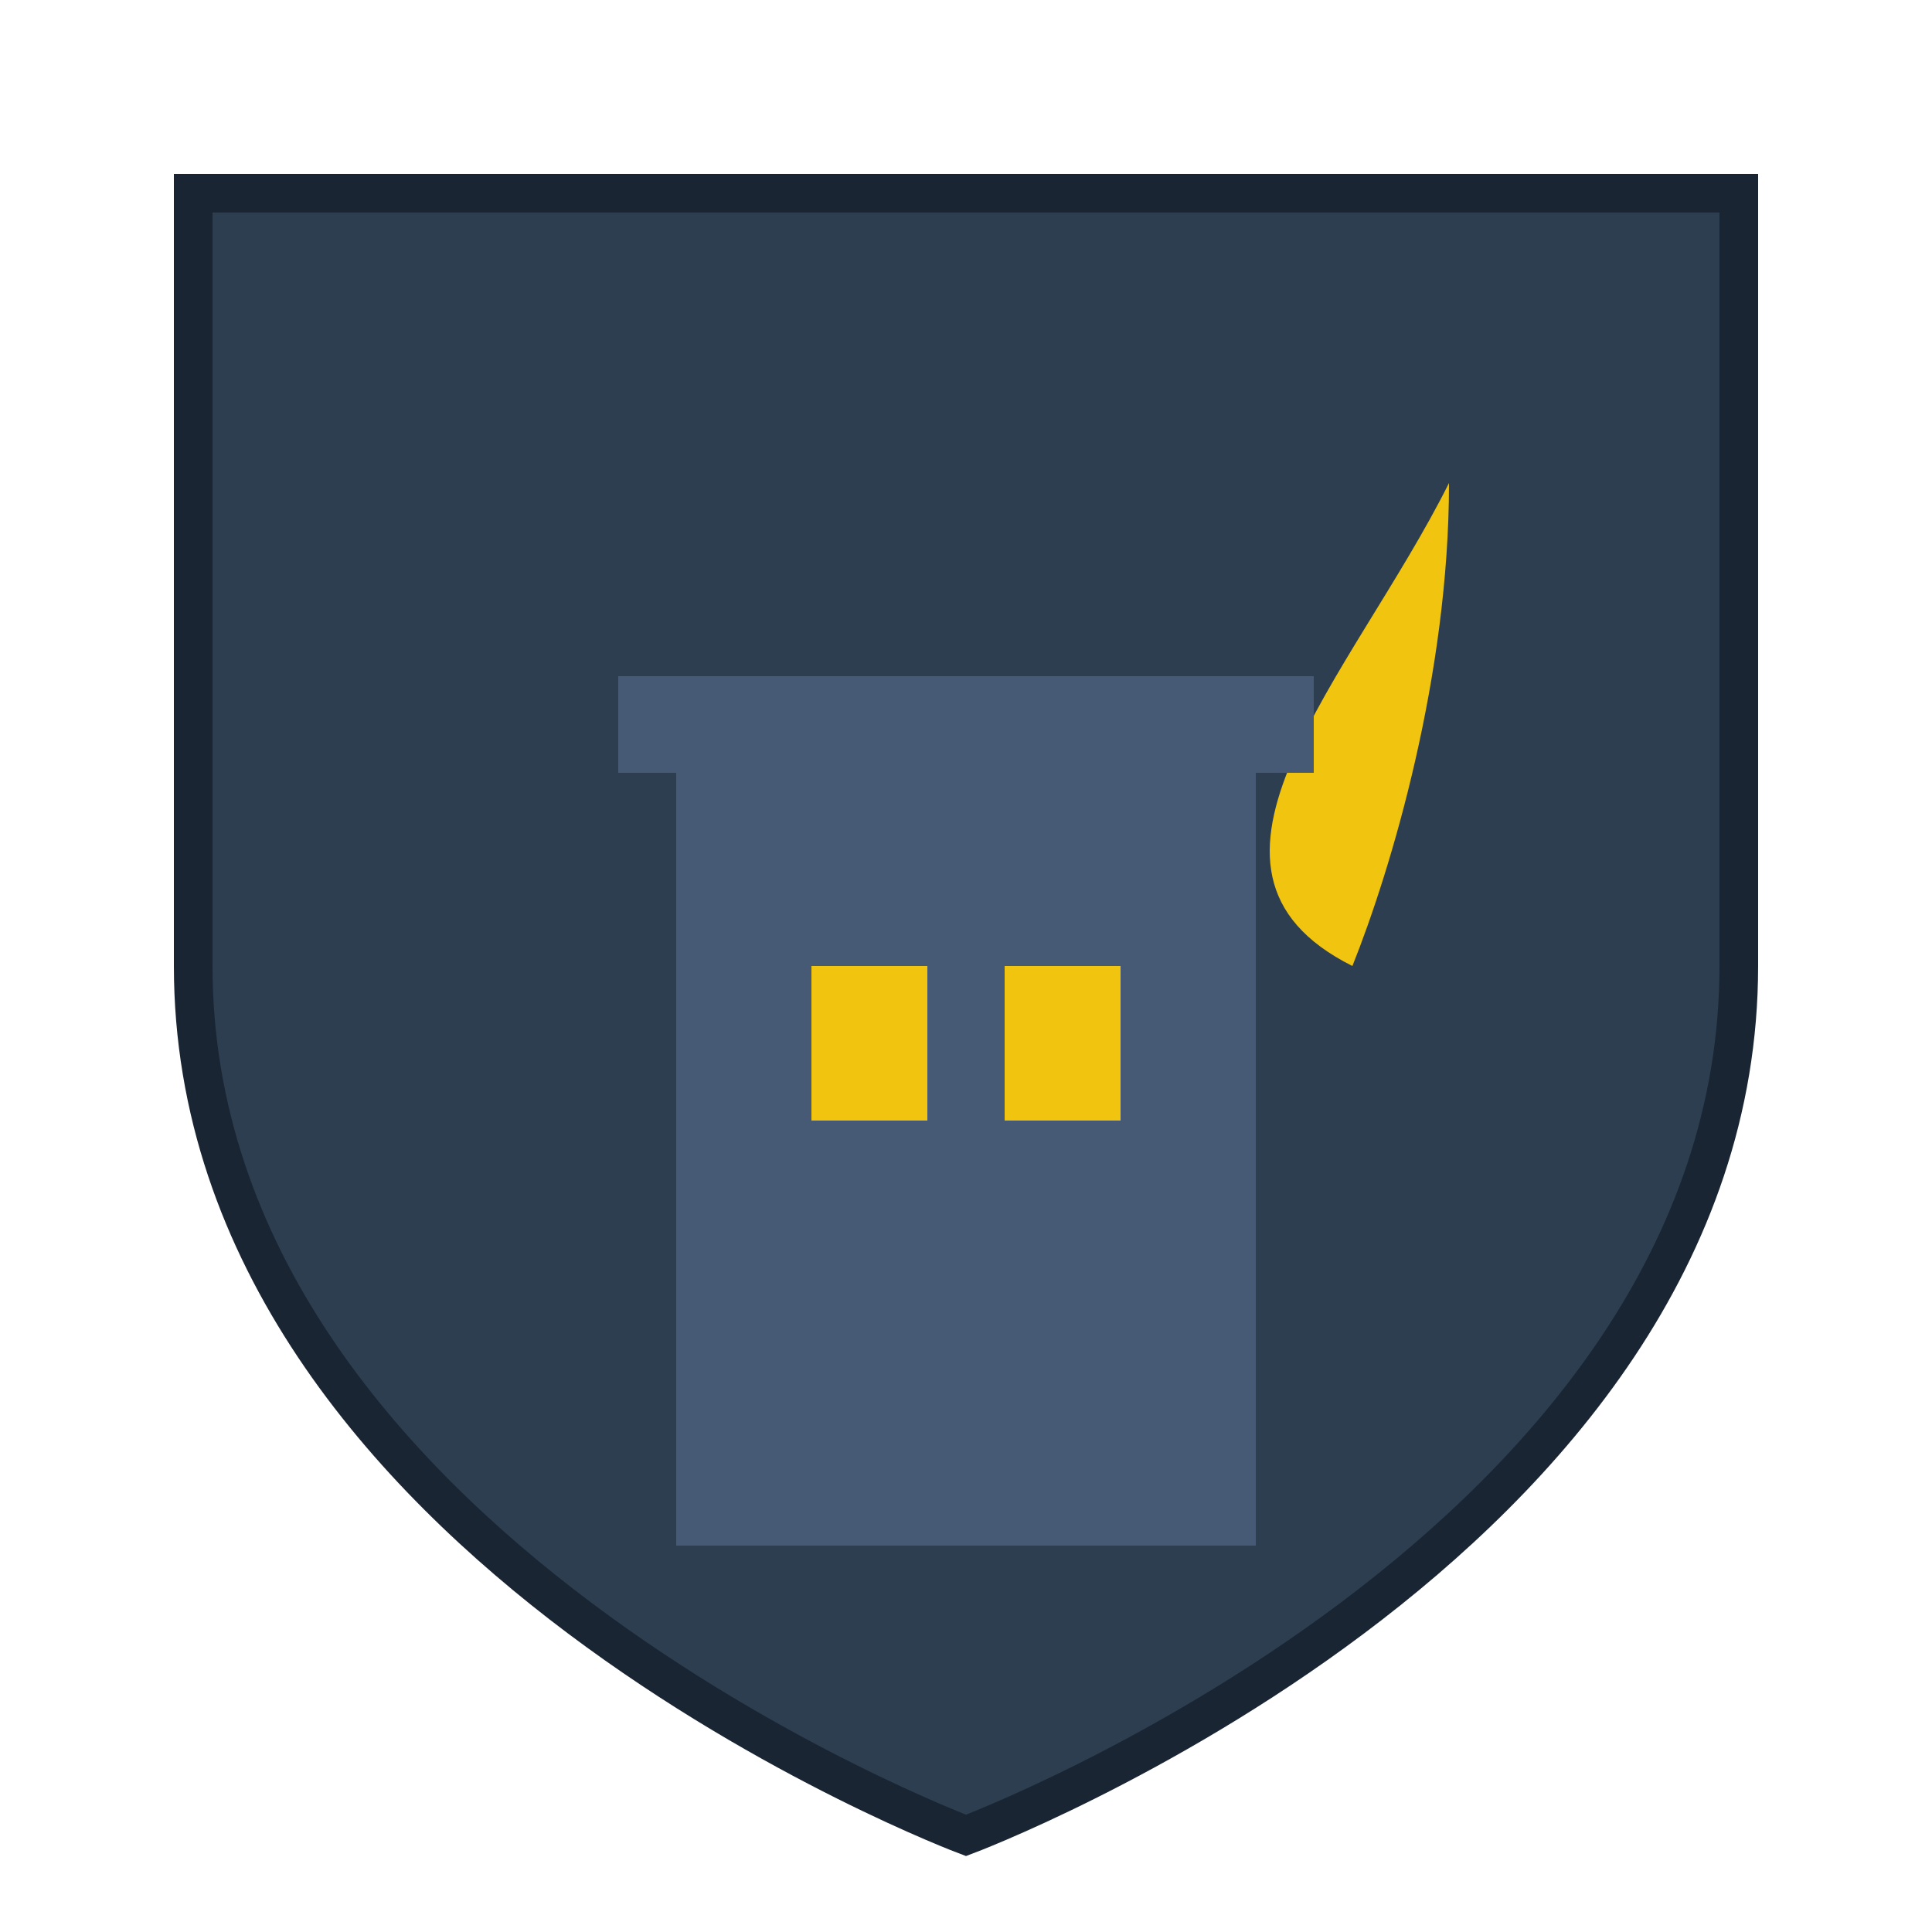 
<svg xmlns="http://www.w3.org/2000/svg" viewBox="0 0 100 100" aria-labelledby="iconTitle" role="img">
  <title id="iconTitle">Dark Havens Campaign Icon</title>
  
  <!-- 
    This icon represents "Dark Havens".
    - The shield shape symbolizes a "Haven" or place of safety.
    - The crenellated tower reinforces the idea of a fortified refuge.
    - The crescent moon and dark color scheme evoke the "Dark" theme.
    - The glowing windows suggest life and sanctuary within the darkness.
    The style is minimal and symbolic, suitable for a campaign logo.
  -->

  <!-- Main group for all elements -->
  <g id="dark-havens-crest">

    <!-- Shield shape as the background and frame -->
    <path id="shield-background" 
          d="M10 10 L10 50 C10 80, 50 95, 50 95 C50 95, 90 80, 90 50 L90 10 Z" 
          fill="#2C3E50" 
          stroke="#1A2533" 
          stroke-width="2"/>

    <!-- Crescent moon in the upper right -->
    <path id="crescent-moon" 
          d="M75 25 C 70 35, 60 45, 70 50 C 72 45, 75 35, 75 25 Z" 
          fill="#F1C40F"/>

    <!-- Tower silhouette representing the haven -->
    <g id="tower-silhouette">
      <!-- Main tower body -->
      <rect x="35" y="40" width="30" height="40" fill="#465A75"/>
      
      <!-- Crenellations (battlements) on top of the tower -->
      <rect x="32" y="35" width="36" height="5" fill="#465A75"/>
      <rect x="33" y="30" width="6" height="5" fill="#2C3E50"/>
      <rect x="47" y="30" width="6" height="5" fill="#2C3E50"/>
      <rect x="61" y="30" width="6" height="5" fill="#2C3E50"/>
      
      <!-- Glowing windows suggesting life within -->
      <rect x="42" y="50" width="6" height="8" fill="#F1C40F"/>
      <rect x="52" y="50" width="6" height="8" fill="#F1C40F"/>
    </g>
    
  </g>
</svg>
